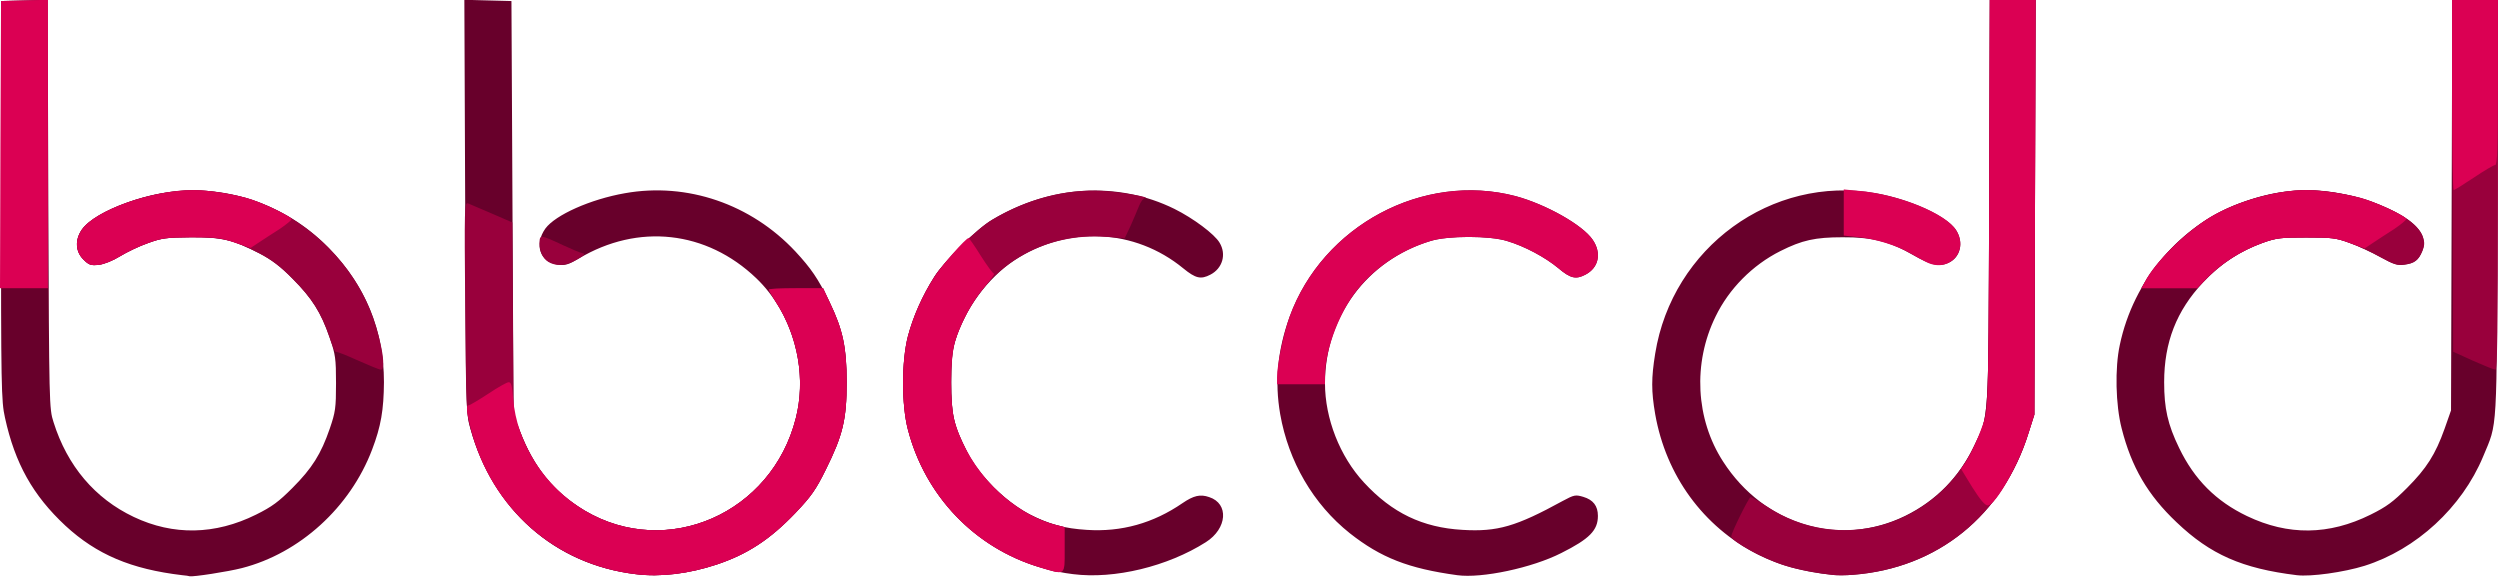 <svg width="171" height="40" viewBox="0 0 171 40" fill="none" xmlns="http://www.w3.org/2000/svg">
<g clip-path="url(#clip0_1085_13691)">
<path d="M12.468 39.343C8.962 38.929 6.611 37.929 4.474 35.958C2.251 33.886 1.025 31.701 0.341 28.572C0.085 27.429 0.07 26.501 0.07 13.715V0.072L1.666 0.029L3.262 -0.014L3.305 13.958C3.362 27.701 3.362 27.944 3.661 28.872C4.602 31.872 6.497 34.101 9.148 35.358C11.855 36.644 14.719 36.586 17.512 35.201C18.61 34.658 19.066 34.315 20.006 33.372C21.346 32.029 21.958 31.058 22.557 29.315C22.942 28.186 22.984 27.915 22.984 26.215C22.984 24.515 22.942 24.244 22.557 23.115C21.958 21.372 21.346 20.401 20.02 19.072C19.194 18.229 18.567 17.758 17.74 17.329C15.931 16.401 15.175 16.215 13.038 16.229C11.399 16.244 11.057 16.286 10.117 16.629C9.532 16.829 8.677 17.244 8.207 17.529C7.723 17.829 7.124 18.072 6.754 18.115C6.212 18.172 6.084 18.129 5.699 17.744C5.158 17.201 5.115 16.415 5.585 15.715C6.241 14.758 8.72 13.629 11.071 13.215C15.19 12.486 19.465 13.886 22.443 16.915C24.994 19.515 26.262 22.572 26.262 26.143C26.248 28.029 26.062 29.158 25.45 30.758C23.953 34.701 20.505 37.843 16.543 38.858C15.603 39.101 13.195 39.472 12.967 39.415C12.924 39.401 12.71 39.358 12.468 39.343ZM43.476 39.272C37.961 38.615 33.715 34.872 32.176 29.315C31.862 28.229 31.862 28.044 31.819 14.101L31.762 -0.014L33.373 0.029L34.983 0.072L35.054 14.215L35.125 28.358L35.539 29.429C36.508 31.986 37.876 33.658 39.999 34.929C45.628 38.258 52.795 35.115 54.434 28.601C55.289 25.229 54.192 21.386 51.727 19.029C48.321 15.772 43.647 15.258 39.586 17.686C38.873 18.101 38.659 18.172 38.146 18.101C36.935 17.929 36.522 16.729 37.306 15.629C37.99 14.701 40.384 13.629 42.749 13.215C47.01 12.458 51.37 13.958 54.406 17.201C55.489 18.372 55.945 19.044 56.7 20.572C57.64 22.529 57.911 23.715 57.911 26.143C57.911 28.686 57.655 29.758 56.486 32.115C55.802 33.501 55.489 33.944 54.406 35.086C52.667 36.901 51.142 37.901 49.019 38.615C47.124 39.243 45.172 39.486 43.476 39.272ZM73.401 39.272C67.915 38.601 63.497 34.743 62.101 29.386C61.659 27.701 61.659 24.715 62.101 23.001C62.457 21.658 63.084 20.229 63.91 18.929C64.594 17.843 66.817 15.643 67.872 15.029C71.833 12.658 76.465 12.386 80.326 14.286C81.623 14.929 83.077 16.015 83.419 16.601C83.903 17.401 83.618 18.358 82.792 18.786C82.136 19.129 81.78 19.044 80.939 18.358C77.619 15.629 73.002 15.415 69.368 17.815C67.558 19.015 65.991 21.143 65.321 23.358C65.122 24.015 65.065 24.672 65.065 26.143C65.065 28.358 65.221 29.086 66.162 30.929C66.96 32.515 68.869 34.429 70.394 35.172C71.848 35.886 72.802 36.144 74.327 36.243C76.707 36.401 78.887 35.786 80.882 34.415C81.637 33.901 82.093 33.786 82.706 34.001C84.074 34.444 83.946 36.158 82.478 37.086C79.87 38.743 76.237 39.629 73.401 39.272ZM99.678 39.343C96.329 38.886 94.448 38.144 92.325 36.472C89.831 34.486 88.135 31.572 87.565 28.329C87.181 26.101 87.38 23.972 88.207 21.672C90.472 15.429 97.341 11.758 103.668 13.415C105.734 13.972 108.256 15.386 108.94 16.401C109.567 17.315 109.354 18.315 108.442 18.786C107.786 19.129 107.416 19.044 106.589 18.343C105.677 17.586 104.281 16.843 103.084 16.486C101.901 16.115 99.022 16.115 97.84 16.486C93.508 17.801 90.629 21.686 90.629 26.215C90.629 28.629 91.641 31.215 93.294 33.001C95.218 35.086 97.298 36.086 100.034 36.243C102.428 36.386 103.696 36.015 106.903 34.258C107.672 33.843 107.772 33.829 108.299 33.986C108.969 34.186 109.297 34.601 109.297 35.286C109.297 36.272 108.727 36.858 106.789 37.829C104.794 38.843 101.359 39.572 99.678 39.343ZM125.399 39.329C123.333 39.115 121.709 38.672 120.212 37.915C116.493 36.015 113.956 32.529 113.215 28.329C112.945 26.758 112.945 25.858 113.215 24.186C114.384 16.929 121.195 11.972 128.291 13.215C130.643 13.629 133.123 14.758 133.778 15.715C134.348 16.572 134.106 17.643 133.223 18.001C132.624 18.258 132.025 18.115 130.885 17.458C129.275 16.529 128.05 16.215 126.04 16.229C124.145 16.229 123.262 16.429 121.78 17.172C119.87 18.129 118.26 19.758 117.348 21.643C115.78 24.829 115.98 28.672 117.861 31.572C120.668 35.929 125.855 37.472 130.315 35.286C132.41 34.258 134.02 32.629 135.032 30.501C136.058 28.329 136.001 29.315 136.058 13.901L136.101 0.001H139.236L139.193 14.186L139.15 28.358L138.752 29.615C136.999 35.258 132.524 38.872 126.753 39.315C126.283 39.358 125.67 39.358 125.399 39.329ZM157.105 39.343C153.358 38.886 151.192 37.929 148.883 35.729C146.903 33.858 145.791 31.944 145.121 29.301C144.708 27.701 144.651 25.172 144.993 23.601C145.919 19.158 149.125 15.386 153.272 13.872C155.595 13.015 157.661 12.815 159.97 13.215C161.438 13.472 162.093 13.686 163.504 14.344C165.356 15.201 166.097 16.172 165.684 17.172C165.428 17.801 165.143 18.015 164.458 18.101C163.988 18.172 163.732 18.086 162.82 17.586C162.235 17.258 161.281 16.815 160.711 16.615C159.785 16.272 159.47 16.244 157.747 16.244C156.023 16.244 155.709 16.272 154.754 16.615C153.158 17.201 151.89 18.044 150.693 19.315C148.869 21.258 148.028 23.415 148.028 26.143C148.028 27.929 148.27 29.029 149.054 30.643C150.095 32.801 151.577 34.286 153.7 35.301C156.507 36.644 159.3 36.615 162.15 35.201C163.247 34.658 163.703 34.315 164.644 33.372C165.969 32.044 166.582 31.086 167.209 29.329L167.65 28.072L167.693 14.043L167.735 0.001H170.857L170.828 14.258C170.771 30.015 170.843 28.815 169.845 31.229C168.392 34.715 165.271 37.586 161.737 38.701C160.312 39.144 158.06 39.458 157.105 39.343Z" fill="#68002B"/>
<path d="M43.477 39.271C37.962 38.614 33.687 34.843 32.177 29.314C31.892 28.271 31.877 27.8 31.82 21.014C31.763 14.1 31.763 13.829 32.02 13.914C32.162 13.971 32.903 14.286 33.659 14.614L35.041 15.214L35.084 21.786L35.126 28.357L35.54 29.429C36.509 31.986 37.877 33.657 40 34.929C45.629 38.257 52.796 35.114 54.435 28.6C55.105 25.957 54.592 22.986 53.053 20.629C52.796 20.229 52.583 19.857 52.583 19.8C52.583 19.757 53.423 19.714 54.435 19.714H56.302L56.786 20.757C57.656 22.571 57.912 23.786 57.912 26.143C57.912 28.686 57.656 29.757 56.487 32.114C55.803 33.5 55.49 33.943 54.407 35.086C52.668 36.9 51.143 37.9 49.02 38.614C47.125 39.243 45.173 39.486 43.477 39.271ZM125.4 39.329C124.303 39.214 123.006 38.971 122.137 38.7C120.712 38.271 118.418 37.029 118.418 36.686C118.418 36.443 119.629 34 119.743 34C119.814 34 120.299 34.286 120.826 34.629C125.842 37.943 132.411 36.043 135.033 30.5C136.059 28.329 136.002 29.314 136.059 13.9L136.102 0H139.237L139.194 14.186L139.152 28.357L138.753 29.614C137 35.257 132.525 38.871 126.754 39.314C126.284 39.357 125.671 39.357 125.4 39.329ZM71.108 38.8C66.676 37.471 63.284 33.929 62.102 29.386C61.66 27.7 61.66 24.714 62.102 23C62.458 21.657 63.085 20.229 63.911 18.929C64.595 17.843 66.818 15.643 67.873 15.029C70.253 13.614 72.875 12.914 75.383 13.057C76.622 13.129 78.831 13.5 78.29 13.557C78.19 13.571 78.019 13.814 77.905 14.1C77.791 14.4 77.52 15.014 77.321 15.471L76.936 16.286L75.625 16.2C71.592 15.914 67.93 17.943 66.134 21.429C65.237 23.186 65.066 23.943 65.066 26.143C65.066 28.357 65.222 29.086 66.163 30.929C67.289 33.143 69.868 35.286 72.148 35.886L72.818 36.057V37.6C72.818 39.4 72.903 39.343 71.108 38.8ZM24.453 24.643C23.669 24.286 23 24.029 22.971 24.071C22.928 24.114 22.715 23.629 22.515 23C21.974 21.4 21.332 20.386 20.021 19.071C19.195 18.229 18.568 17.757 17.741 17.329C15.932 16.4 15.176 16.214 13.039 16.229C11.4 16.243 11.058 16.286 10.118 16.629C9.533 16.829 8.678 17.243 8.208 17.529C7.724 17.829 7.125 18.071 6.755 18.114C6.213 18.171 6.085 18.129 5.7 17.743C5.159 17.2 5.116 16.414 5.6 15.714C6.484 14.386 10.403 13 13.253 13C14.264 13 16.217 13.314 17.171 13.643C20.748 14.843 23.798 17.614 25.223 20.986C26.021 22.857 26.477 25.286 26.049 25.286C25.949 25.286 25.223 24.986 24.453 24.643ZM169.148 24.671L167.794 24.057L167.751 12.029L167.723 0H170.858V12.643C170.858 22.657 170.815 25.286 170.687 25.286C170.587 25.286 169.889 25 169.148 24.671ZM146.704 19.3C147.402 17.943 149.497 15.871 151.207 14.843C153.003 13.771 155.724 13 157.748 13C161.111 13 165.215 14.643 165.728 16.214C165.856 16.586 165.842 16.8 165.685 17.171C165.429 17.8 165.144 18.014 164.46 18.1C163.989 18.171 163.733 18.086 162.821 17.586C162.237 17.257 161.282 16.814 160.712 16.614C159.786 16.271 159.472 16.243 157.748 16.243C156.024 16.243 155.71 16.271 154.755 16.614C153.33 17.129 152.005 17.971 151.05 18.929L150.281 19.714H146.476L146.704 19.3Z" fill="#99003C"/>
<path d="M37.676 18C37.206 17.815 36.906 17.286 36.906 16.672C36.906 16.029 36.92 16.029 38.545 16.786C39.101 17.043 39.671 17.286 39.828 17.315C40.056 17.358 39.984 17.443 39.457 17.758C38.801 18.143 38.231 18.229 37.676 18Z" fill="#99003C"/>
<path d="M43.477 39.272C37.962 38.615 33.559 34.715 32.205 29.315C31.892 28.058 31.863 27.715 32.077 27.715C32.148 27.715 32.746 27.358 33.402 26.929C34.043 26.501 34.67 26.143 34.798 26.143C34.969 26.143 35.026 26.386 35.098 27.258C35.34 30.315 37.235 33.286 40 34.929C45.629 38.258 52.796 35.115 54.435 28.601C55.105 25.958 54.592 22.986 53.053 20.629C52.796 20.229 52.583 19.858 52.583 19.801C52.583 19.758 53.423 19.715 54.435 19.715H56.302L56.786 20.758C57.656 22.572 57.912 23.786 57.912 26.143C57.912 28.686 57.656 29.758 56.487 32.115C55.803 33.501 55.489 33.944 54.407 35.086C52.668 36.901 51.143 37.901 49.02 38.615C47.125 39.243 45.172 39.486 43.477 39.272ZM71.108 38.801C66.676 37.472 63.284 33.929 62.102 29.386C61.66 27.701 61.66 24.715 62.102 23.001C62.458 21.658 63.099 20.215 63.897 18.972C64.396 18.172 66.063 16.286 66.248 16.286C66.291 16.286 66.676 16.829 67.089 17.501C67.516 18.172 67.915 18.715 67.987 18.715C68.058 18.715 67.773 19.129 67.331 19.643C66.476 20.658 65.735 22.029 65.322 23.358C64.951 24.572 64.951 27.715 65.322 28.929C66.32 32.215 69.141 35.086 72.148 35.886L72.817 36.058V37.601C72.817 39.401 72.903 39.343 71.108 38.801ZM134.904 33.329L134.135 32.072L134.406 31.686C134.805 31.115 135.474 29.601 135.759 28.643C135.987 27.858 136.016 26.658 136.059 13.901L136.101 0.001H139.236L139.194 14.186L139.151 28.358L138.752 29.615C138.096 31.729 136.5 34.572 135.959 34.572C135.774 34.572 135.446 34.186 134.904 33.329ZM87.353 25.801C87.353 24.915 87.78 22.886 88.207 21.672C90.473 15.429 97.342 11.758 103.669 13.415C105.735 13.972 108.257 15.386 108.941 16.401C109.568 17.315 109.355 18.315 108.443 18.786C107.787 19.129 107.417 19.044 106.59 18.343C105.678 17.586 104.282 16.843 103.085 16.486C101.902 16.115 99.023 16.115 97.841 16.486C96.002 17.044 94.306 18.115 93.081 19.529C91.727 21.044 90.63 23.829 90.63 25.715V26.286H87.353V25.801ZM0.029 9.901L0.071 0.072L1.681 0.029L3.277 -0.014V19.715H0L0.029 9.901ZM146.703 19.301C147.402 17.944 149.496 15.872 151.206 14.844C153.002 13.772 155.724 13.001 157.748 13.001C158.831 13.001 160.911 13.329 161.865 13.658C162.891 14.001 164.588 14.829 164.588 14.972C164.588 15.058 164.217 15.358 163.775 15.658C163.319 15.944 162.678 16.372 162.35 16.586L161.751 16.986L160.712 16.615C159.785 16.272 159.458 16.244 157.748 16.244C156.023 16.244 155.709 16.272 154.755 16.615C153.33 17.129 152.004 17.972 151.05 18.929L150.281 19.715H146.475L146.703 19.301ZM5.7 17.744C5.159 17.201 5.116 16.415 5.6 15.715C6.484 14.386 10.402 13.001 13.252 13.001C14.293 13.001 16.216 13.315 17.242 13.658C18.169 13.972 19.95 14.844 19.95 14.986C19.95 15.058 19.579 15.358 19.138 15.658C18.682 15.944 18.055 16.358 17.727 16.572L17.143 16.958L16.088 16.601C15.148 16.272 14.82 16.229 13.11 16.229C11.386 16.244 11.072 16.272 10.117 16.629C9.533 16.829 8.678 17.244 8.208 17.529C7.723 17.829 7.125 18.072 6.755 18.115C6.213 18.172 6.085 18.129 5.7 17.744ZM131.741 17.915C131.513 17.801 131 17.515 130.601 17.286C129.689 16.772 128.292 16.343 127.067 16.215L126.113 16.115V12.958L127.181 13.058C129.903 13.301 133.124 14.615 133.808 15.758C134.705 17.215 133.266 18.715 131.741 17.915ZM167.723 6.501V0.001H170.858V5.643C170.858 10.115 170.814 11.286 170.672 11.286C170.573 11.286 169.917 11.672 169.218 12.143C168.506 12.615 167.894 13.001 167.837 13.001C167.765 13.001 167.723 10.072 167.723 6.501Z" fill="#DB0053"/>
</g>
<defs>
<clipPath id="clip0_1085_13691">
<rect width="171" height="40" fill="white"/>
</clipPath>
</defs>
</svg>
